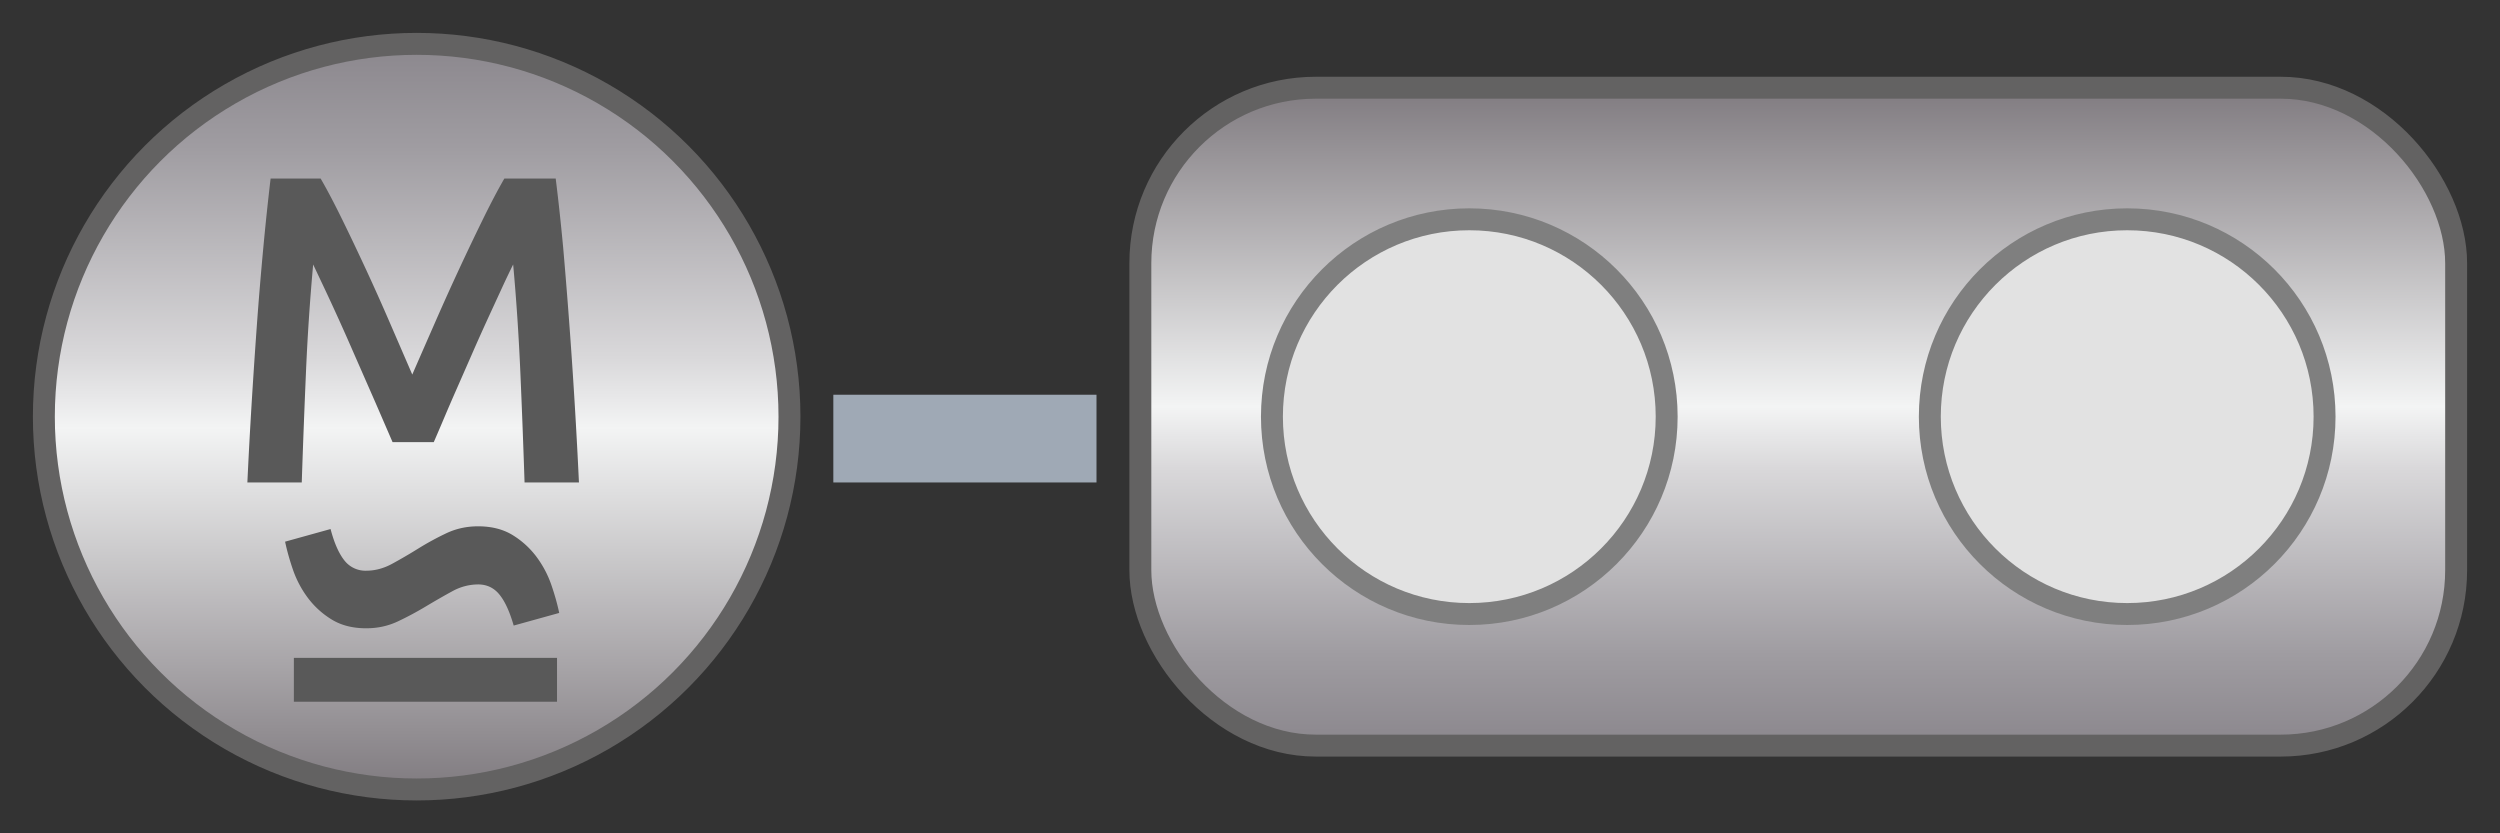 <svg xmlns="http://www.w3.org/2000/svg" width="57" height="19"><rect width="100%" height="100%" fill="#333333" stroke="none"/><defs><linearGradient id="a" x1="50.034%" x2="50.034%" y1="99.984%" y2="-.004%"><stop offset="0%" stop-color="#8B878D"/><stop offset="13.66%" stop-color="#9F9CA1"/><stop offset="42.07%" stop-color="#D9D8DA"/><stop offset="51.52%" stop-color="#F3F4F4"/><stop offset="100%" stop-color="#807B80"/></linearGradient><linearGradient id="b" x1="50.034%" x2="50.034%" y1="-.004%" y2="99.984%"><stop offset="0%" stop-color="#8B878D"/><stop offset="13.66%" stop-color="#9F9CA1"/><stop offset="42.07%" stop-color="#D9D8DA"/><stop offset="51.52%" stop-color="#F3F4F4"/><stop offset="100%" stop-color="#807B80"/></linearGradient></defs><g fill="none" fill-rule="evenodd"><g fill-rule="nonzero" stroke-width=".5" transform="translate(26 2)"><rect width="30" height="15" fill="url(#a)" stroke="#636262" rx="4"/><circle cx="7.5" cy="7.5" r="4.5" fill="#E2E2E2" stroke="#7F7F7F"/><circle cx="22.5" cy="7.5" r="4.5" fill="#E2E2E2" stroke="#7F7F7F"/></g><g transform="matrix(-1 0 0 1 25 1)"><circle cx="15.5" cy="8.5" r="8.5" fill="url(#b)" fill-rule="nonzero" stroke="#636262" stroke-width=".5"/><path fill="#595959" fill-rule="nonzero" d="M16.65 13.325c-.258 0-.498-.052-.719-.156a7.336 7.336 0 01-.643-.344c-.209-.125-.409-.24-.6-.344a1.221 1.221 0 00-.588-.156c-.2 0-.362.077-.487.231-.126.154-.234.39-.325.707l-1.038-.288c.042-.2.102-.415.181-.644.08-.229.192-.441.338-.637a1.95 1.95 0 01.543-.494c.217-.133.48-.2.788-.2.258 0 .498.052.719.156.22.104.435.221.643.35.209.13.409.246.6.35.192.104.388.156.588.156a.606.606 0 00.5-.237c.125-.158.23-.396.313-.713l1.037.288c-.042.2-.102.415-.181.644-.08.229-.192.441-.338.637a1.94 1.94 0 01-.544.494c-.216.133-.479.2-.787.2z"/><path fill="#FFF" stroke="#9FA9B5" d="M.5 8.5h5v1h-5z"/><path fill="#595959" fill-rule="nonzero" d="M13.5 3.07c.147.253.31.563.49.93a59.545 59.545 0 011.105 2.385c.183.417.352.802.505 1.155l.5-1.155c.18-.417.363-.827.55-1.23.187-.403.37-.788.55-1.155.18-.367.343-.677.49-.93h1.14c.06.507.117 1.045.17 1.615.053.57.102 1.153.145 1.75s.083 1.197.12 1.8c.037.603.068 1.192.095 1.765h-1.24c-.027-.807-.058-1.637-.095-2.49a52.208 52.208 0 00-.165-2.48l-.26.55a53.152 53.152 0 00-.665 1.47l-.34.775c-.11.25-.212.483-.305.7l-.24.555h-.94c-.067-.153-.147-.34-.24-.56-.093-.22-.195-.455-.305-.705l-.34-.775a52.4 52.4 0 00-.345-.77l-.32-.695c-.1-.217-.187-.398-.26-.545-.073.8-.128 1.627-.165 2.48-.037.853-.068 1.683-.095 2.49H11.8a134.816 134.816 0 01.36-5.36c.053-.567.11-1.09.17-1.57h1.17zM12.3 14h6v1h-6z"/></g></g></svg>